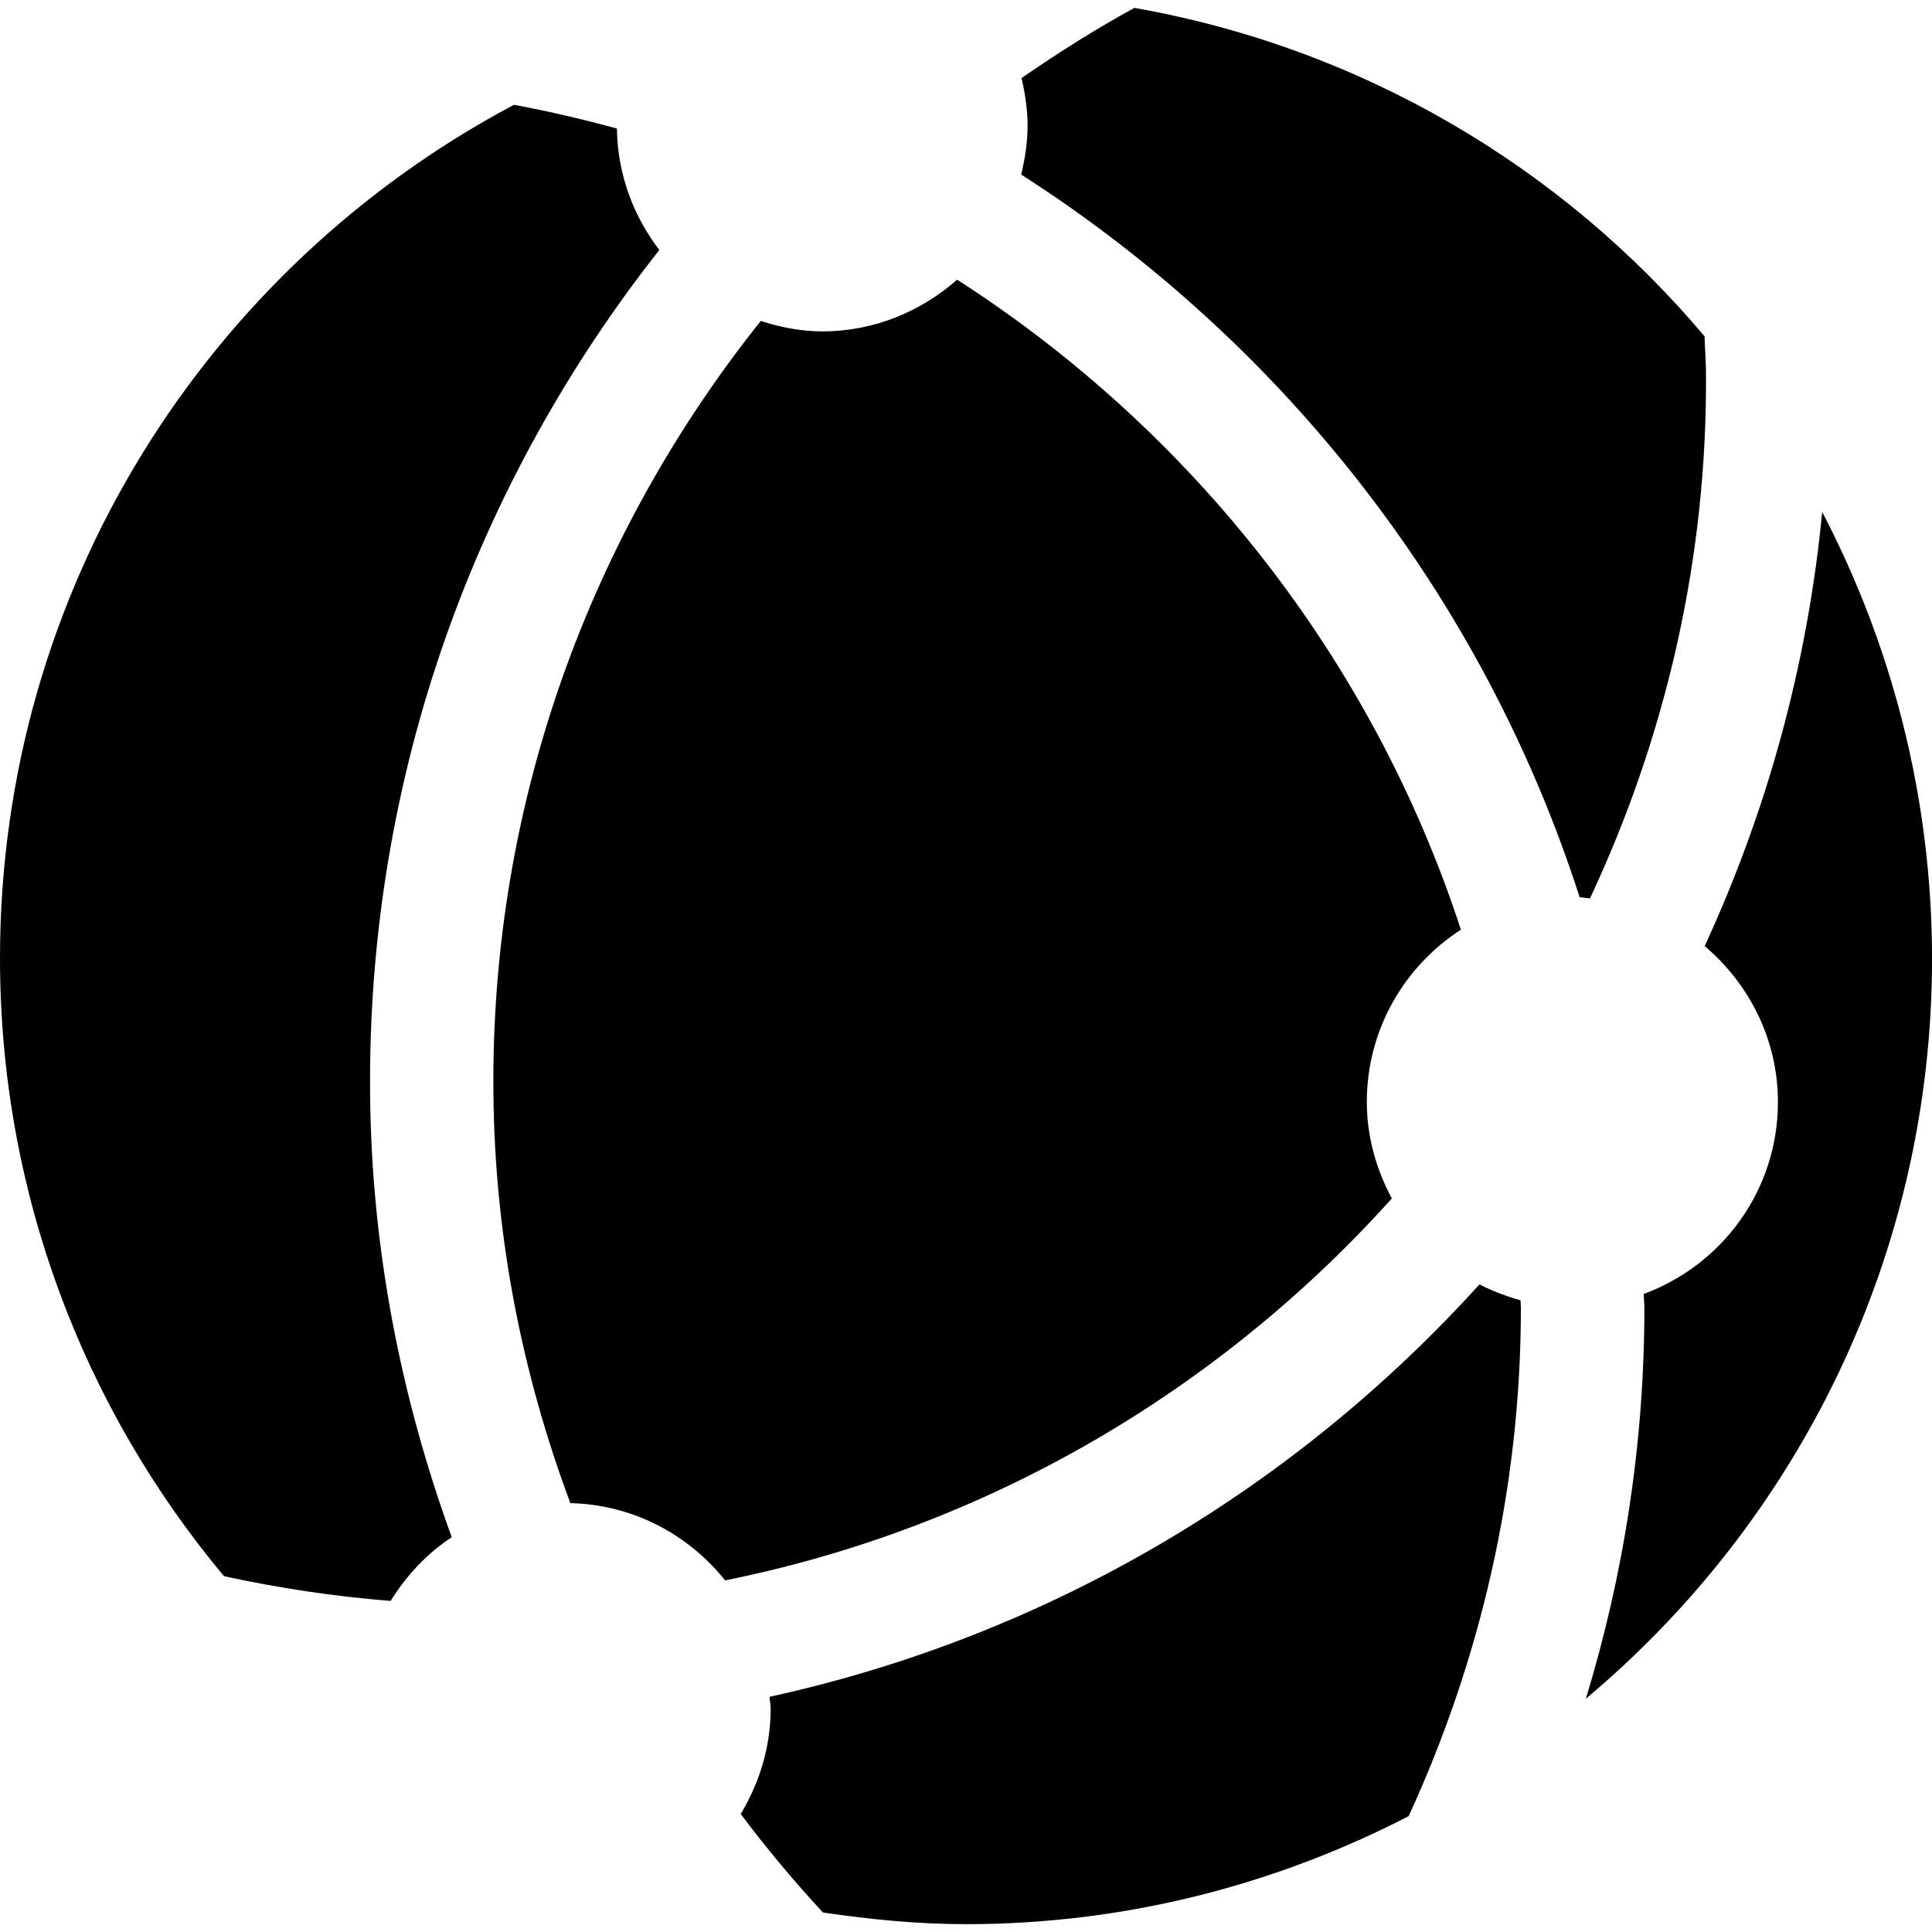 <?xml version="1.0" encoding="iso-8859-1"?>
<!-- Generator: Adobe Illustrator 16.0.0, SVG Export Plug-In . SVG Version: 6.00 Build 0)  -->
<!DOCTYPE svg PUBLIC "-//W3C//DTD SVG 1.1//EN" "http://www.w3.org/Graphics/SVG/1.1/DTD/svg11.dtd">
<svg version="1.1" id="Capa_1" xmlns="http://www.w3.org/2000/svg" xmlns:xlink="http://www.w3.org/1999/xlink" x="0px" y="0px"
	 width="31.336px" height="31.336px" viewBox="0 0 31.336 31.336" style="enable-background:new 0 0 31.336 31.336;"
	 xml:space="preserve">
<g>
	<path d="M23.695,15.079c-0.918,0.594-1.526,1.622-1.526,2.796c0,0.567,0.156,1.097,0.406,1.563
		c-2.796,3.112-6.556,5.338-10.814,6.195c-0.594-0.742-1.49-1.229-2.51-1.253c-0.777-2.079-1.227-4.313-1.248-6.649
		C7.956,13,9.595,8.644,12.339,5.206c0.316,0.1,0.646,0.169,0.996,0.169c0.842,0,1.604-0.323,2.189-0.839
		C19.335,6.986,22.264,10.693,23.695,15.079z M16.667,2.041c0,0.273-0.043,0.535-0.104,0.79c4.24,2.716,7.488,6.839,9.058,11.722
		c0.057,0.003,0.109,0.013,0.168,0.018c1.219-2.602,1.908-5.496,1.881-8.555c-0.003-0.188-0.018-0.374-0.023-0.561
		c-2.315-2.748-5.561-4.678-9.248-5.327c-0.633,0.346-1.239,0.73-1.83,1.138C16.626,1.516,16.667,1.772,16.667,2.041z M7.327,24.933
		c-0.818-2.25-1.301-4.66-1.324-7.181C5.952,12.586,7.72,7.826,10.694,4.055c-0.42-0.55-0.678-1.227-0.688-1.97
		C9.457,1.936,8.902,1.804,8.336,1.7C3.379,4.33,0,9.539,0,15.541c0,3.813,1.367,7.312,3.633,10.024
		c0.883,0.192,1.785,0.328,2.703,0.401C6.589,25.558,6.921,25.199,7.327,24.933z M29.555,8.304c-0.24,2.491-0.9,4.861-1.906,7.041
		c0.721,0.611,1.188,1.514,1.188,2.53c0,1.433-0.908,2.644-2.176,3.112c0,0.074,0.01,0.146,0.01,0.221
		c0,2.207-0.336,4.335-0.949,6.344c3.43-2.874,5.615-7.186,5.615-12.011C31.333,12.929,30.686,10.47,29.555,8.304z M23.995,20.833
		c-2.998,3.312-6.988,5.699-11.513,6.688c0.002,0.062,0.018,0.123,0.018,0.188c0,0.629-0.184,1.211-0.486,1.713
		c0.418,0.557,0.863,1.089,1.334,1.598c0.76,0.111,1.529,0.189,2.32,0.189c2.59,0,5.027-0.641,7.18-1.752
		c1.156-2.518,1.82-5.305,1.82-8.248c0-0.041-0.006-0.079-0.006-0.119C24.428,21.026,24.206,20.938,23.995,20.833z"/>
</g>
<g>
</g>
<g>
</g>
<g>
</g>
<g>
</g>
<g>
</g>
<g>
</g>
<g>
</g>
<g>
</g>
<g>
</g>
<g>
</g>
<g>
</g>
<g>
</g>
<g>
</g>
<g>
</g>
<g>
</g>
</svg>
